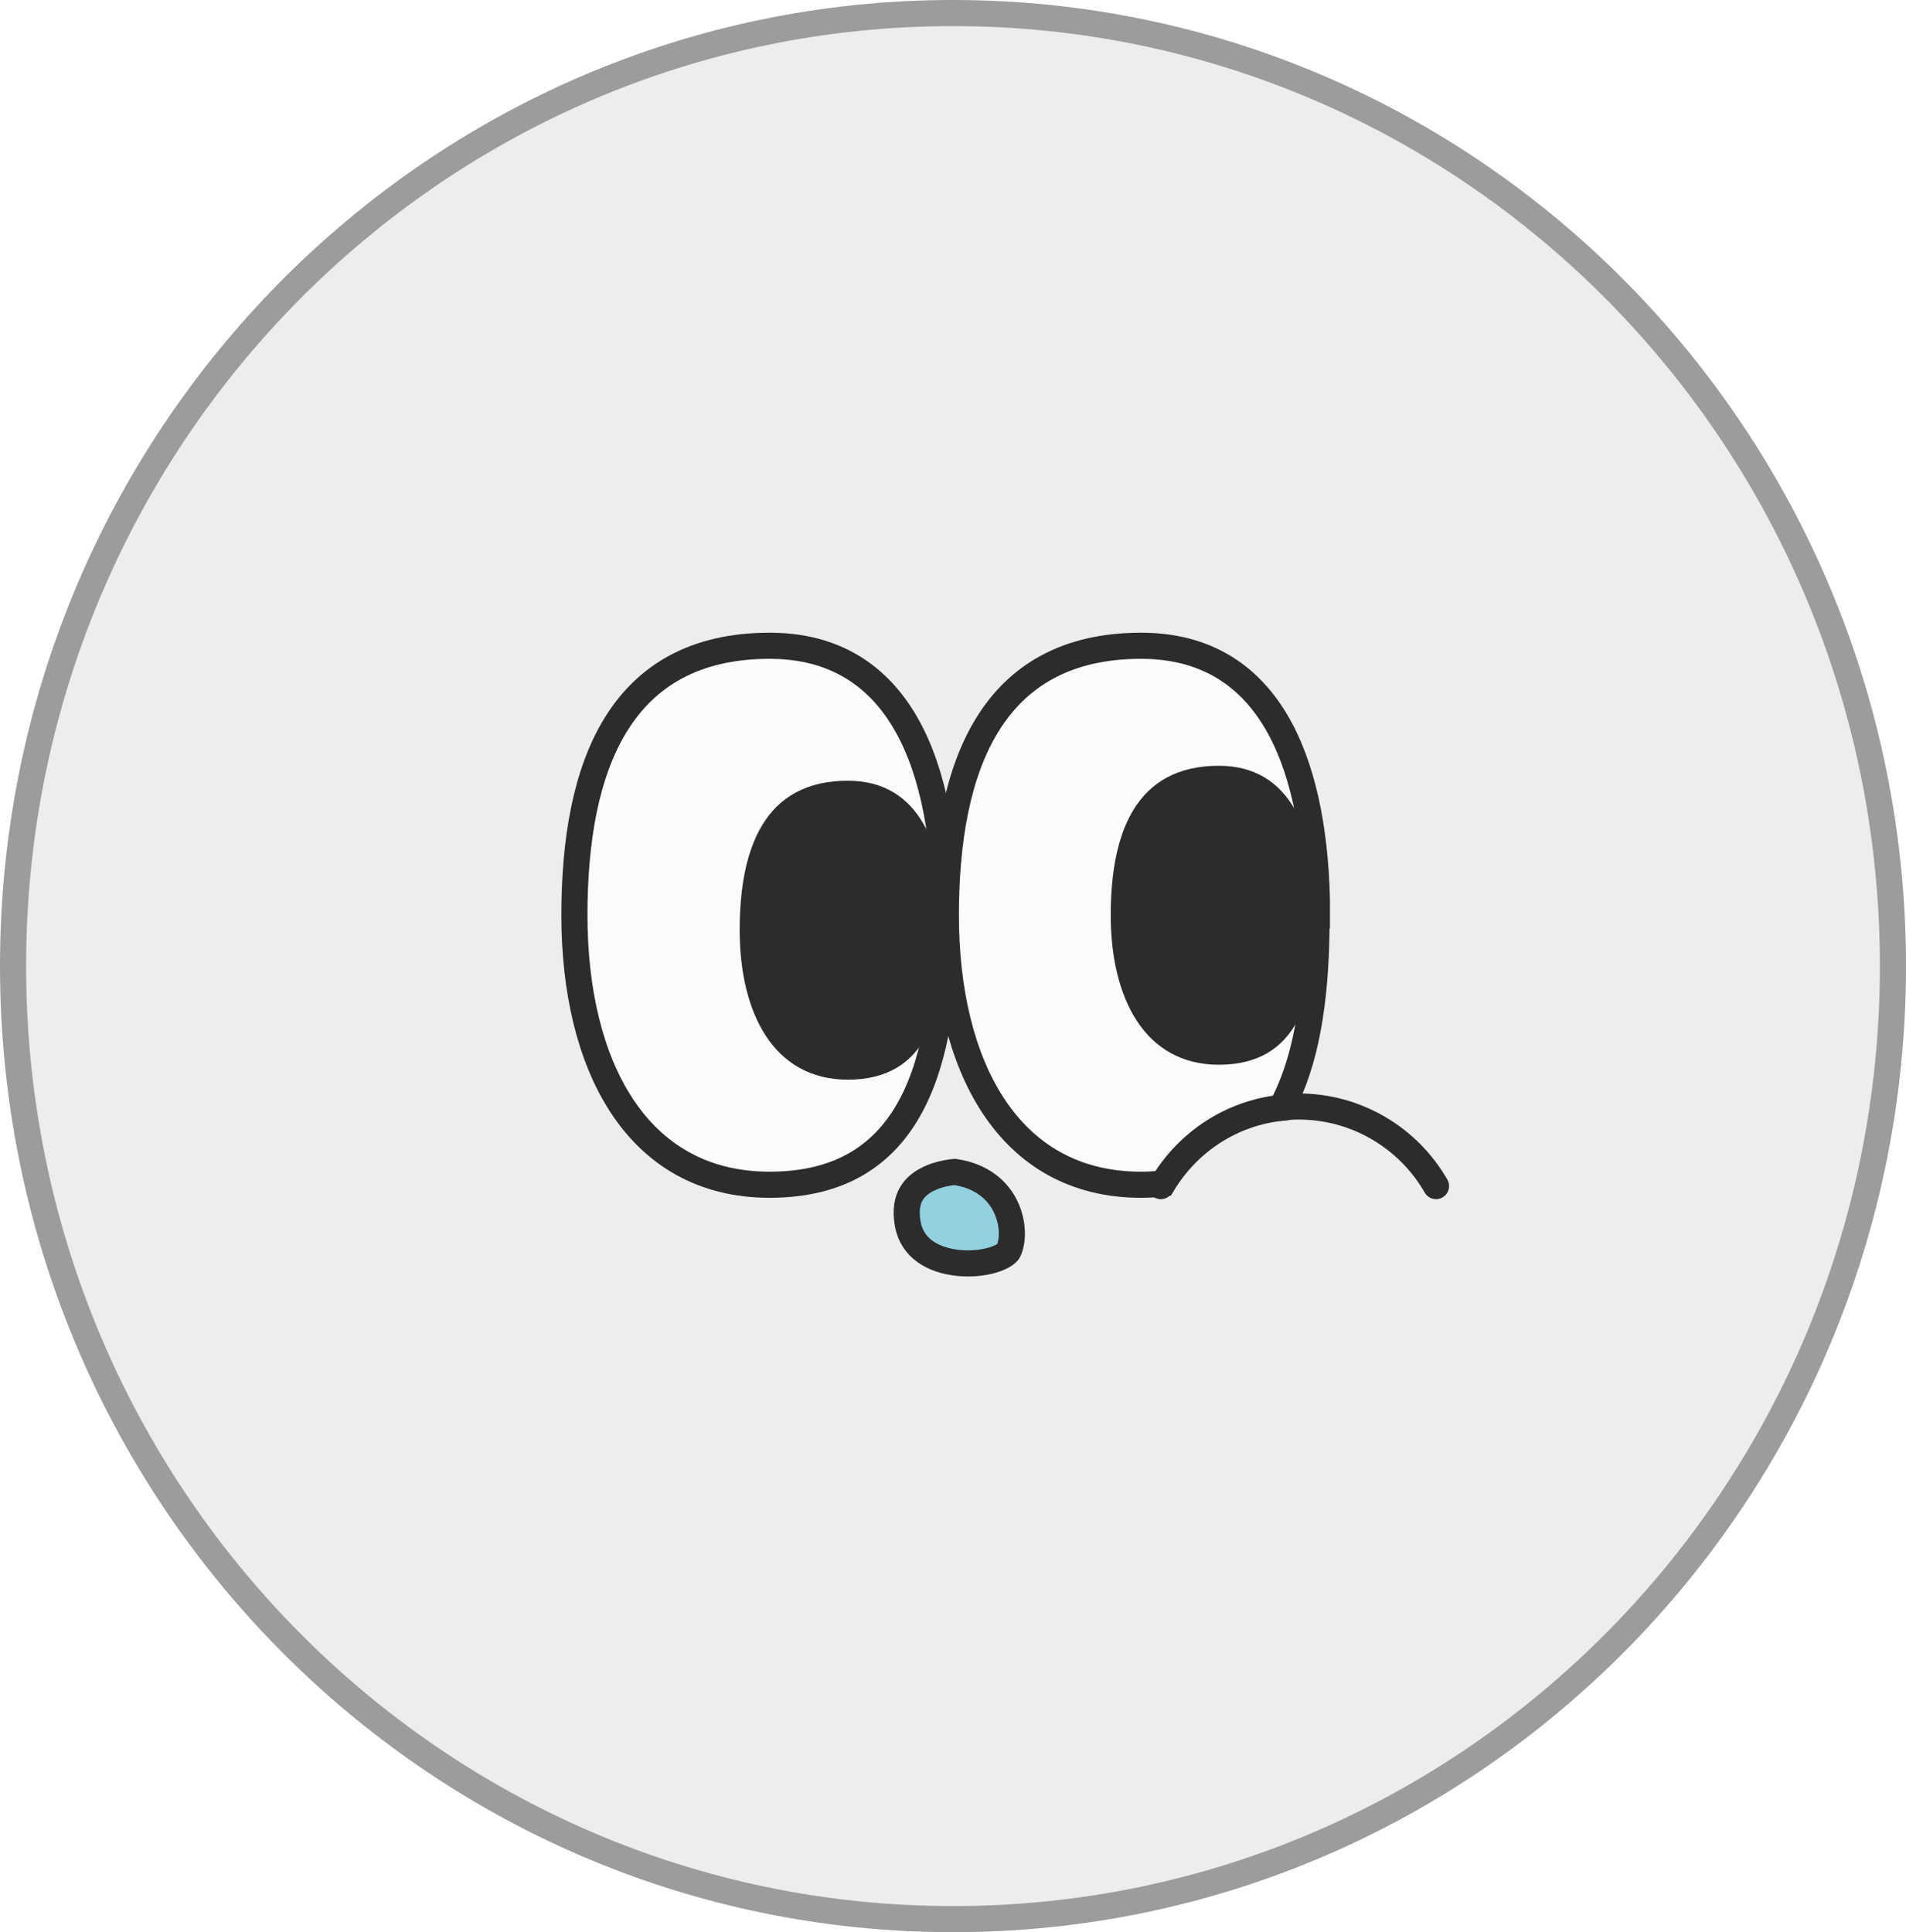 <svg width="73" height="74" viewBox="0 0 73 74" fill="none" xmlns="http://www.w3.org/2000/svg">
<g clip-path="url(#clip0_40000418_4939)">
<path d="M36.5 0.5C56.376 0.5 72.5 16.835 72.5 37C72.5 57.165 56.376 73.5 36.5 73.5C16.624 73.5 0.5 57.165 0.5 37C0.5 16.835 16.624 0.5 36.5 0.5Z" fill="#EEEDEB" stroke="#9C9C9C"/>
<g filter="url(#filter0_g_40000418_4939)">
<path d="M36.21 35.053C36.21 40.744 34.931 45.374 29.476 45.374C24.357 45.374 22 40.761 22 35.053C22 29.345 23.734 24.732 29.476 24.732C34.476 24.732 36.21 29.345 36.21 35.053Z" fill="#FBFBFB" stroke="#2C2C2C" stroke-miterlimit="10"/>
<path d="M50.42 35.053C50.42 35.255 50.42 35.44 50.42 35.642C50.386 38.303 50.033 40.676 49.073 42.428C47.154 42.63 45.504 43.741 44.544 45.324C44.275 45.357 43.988 45.374 43.702 45.374C38.584 45.374 36.227 40.761 36.227 35.053C36.227 29.345 37.978 24.732 43.702 24.732C48.517 24.732 50.302 29.009 50.437 34.43C50.437 34.632 50.437 34.851 50.437 35.053H50.42Z" fill="#FBFBFB" stroke="#2C2C2C" stroke-miterlimit="10"/>
<path d="M32.472 30.401C33.67 30.401 34.443 30.934 34.947 31.823C35.472 32.748 35.71 34.078 35.71 35.625C35.71 37.191 35.531 38.517 35.037 39.438C34.795 39.888 34.482 40.233 34.081 40.469C33.679 40.705 33.158 40.85 32.472 40.85C31.226 40.85 30.344 40.302 29.752 39.4C29.144 38.474 28.83 37.15 28.83 35.625C28.83 34.077 29.068 32.757 29.634 31.838C30.174 30.961 31.042 30.401 32.472 30.401Z" fill="#2C2C2C" stroke="#2C2C2C"/>
<path d="M46.682 29.828C47.88 29.828 48.654 30.362 49.158 31.25C49.683 32.176 49.92 33.506 49.92 35.053C49.92 36.618 49.742 37.944 49.248 38.865C49.006 39.316 48.693 39.661 48.291 39.897C47.89 40.133 47.368 40.278 46.682 40.278C45.437 40.278 44.555 39.729 43.962 38.827C43.355 37.901 43.041 36.578 43.041 35.053C43.041 33.504 43.279 32.184 43.844 31.266C44.385 30.388 45.253 29.828 46.682 29.828Z" fill="#2C2C2C" stroke="#2C2C2C"/>
<path d="M36.572 44.883C37.637 45.045 38.228 45.612 38.52 46.222C38.831 46.874 38.797 47.561 38.623 47.915C38.592 47.978 38.43 48.134 38.026 48.256C37.654 48.368 37.178 48.417 36.699 48.368C35.723 48.267 34.929 47.798 34.766 46.87C34.673 46.341 34.756 45.987 34.89 45.744C35.027 45.495 35.245 45.312 35.503 45.178C35.762 45.042 36.041 44.966 36.264 44.925C36.373 44.904 36.465 44.893 36.527 44.887C36.545 44.885 36.56 44.884 36.572 44.883Z" fill="#93D1E0" stroke="#2C2C2C"/>
<path d="M49.057 42.428C49.276 42.394 49.511 42.377 49.73 42.377C51.986 42.377 53.956 43.606 55 45.425" stroke="#2C2C2C" stroke-miterlimit="10" stroke-linecap="round"/>
<path d="M44.528 45.323L44.46 45.426" stroke="#2C2C2C" stroke-miterlimit="10" stroke-linecap="round"/>
</g>
</g>
<defs>
<filter id="filter0_g_40000418_4939" x="21.1" y="23.832" width="34.8" height="25.456" filterUnits="userSpaceOnUse" color-interpolation-filters="sRGB">
<feFlood flood-opacity="0" result="BackgroundImageFix"/>
<feBlend mode="normal" in="SourceGraphic" in2="BackgroundImageFix" result="shape"/>
<feTurbulence type="fractalNoise" baseFrequency="0.667 0.667" numOctaves="3" seed="7043" />
<feDisplacementMap in="shape" scale="0.8" xChannelSelector="R" yChannelSelector="G" result="displacedImage" width="100%" height="100%" />
<feMerge result="effect1_texture_40000418_4939">
<feMergeNode in="displacedImage"/>
</feMerge>
</filter>
<clipPath id="clip0_40000418_4939">
<rect width="73" height="74" fill="white"/>
</clipPath>
</defs>
</svg>
